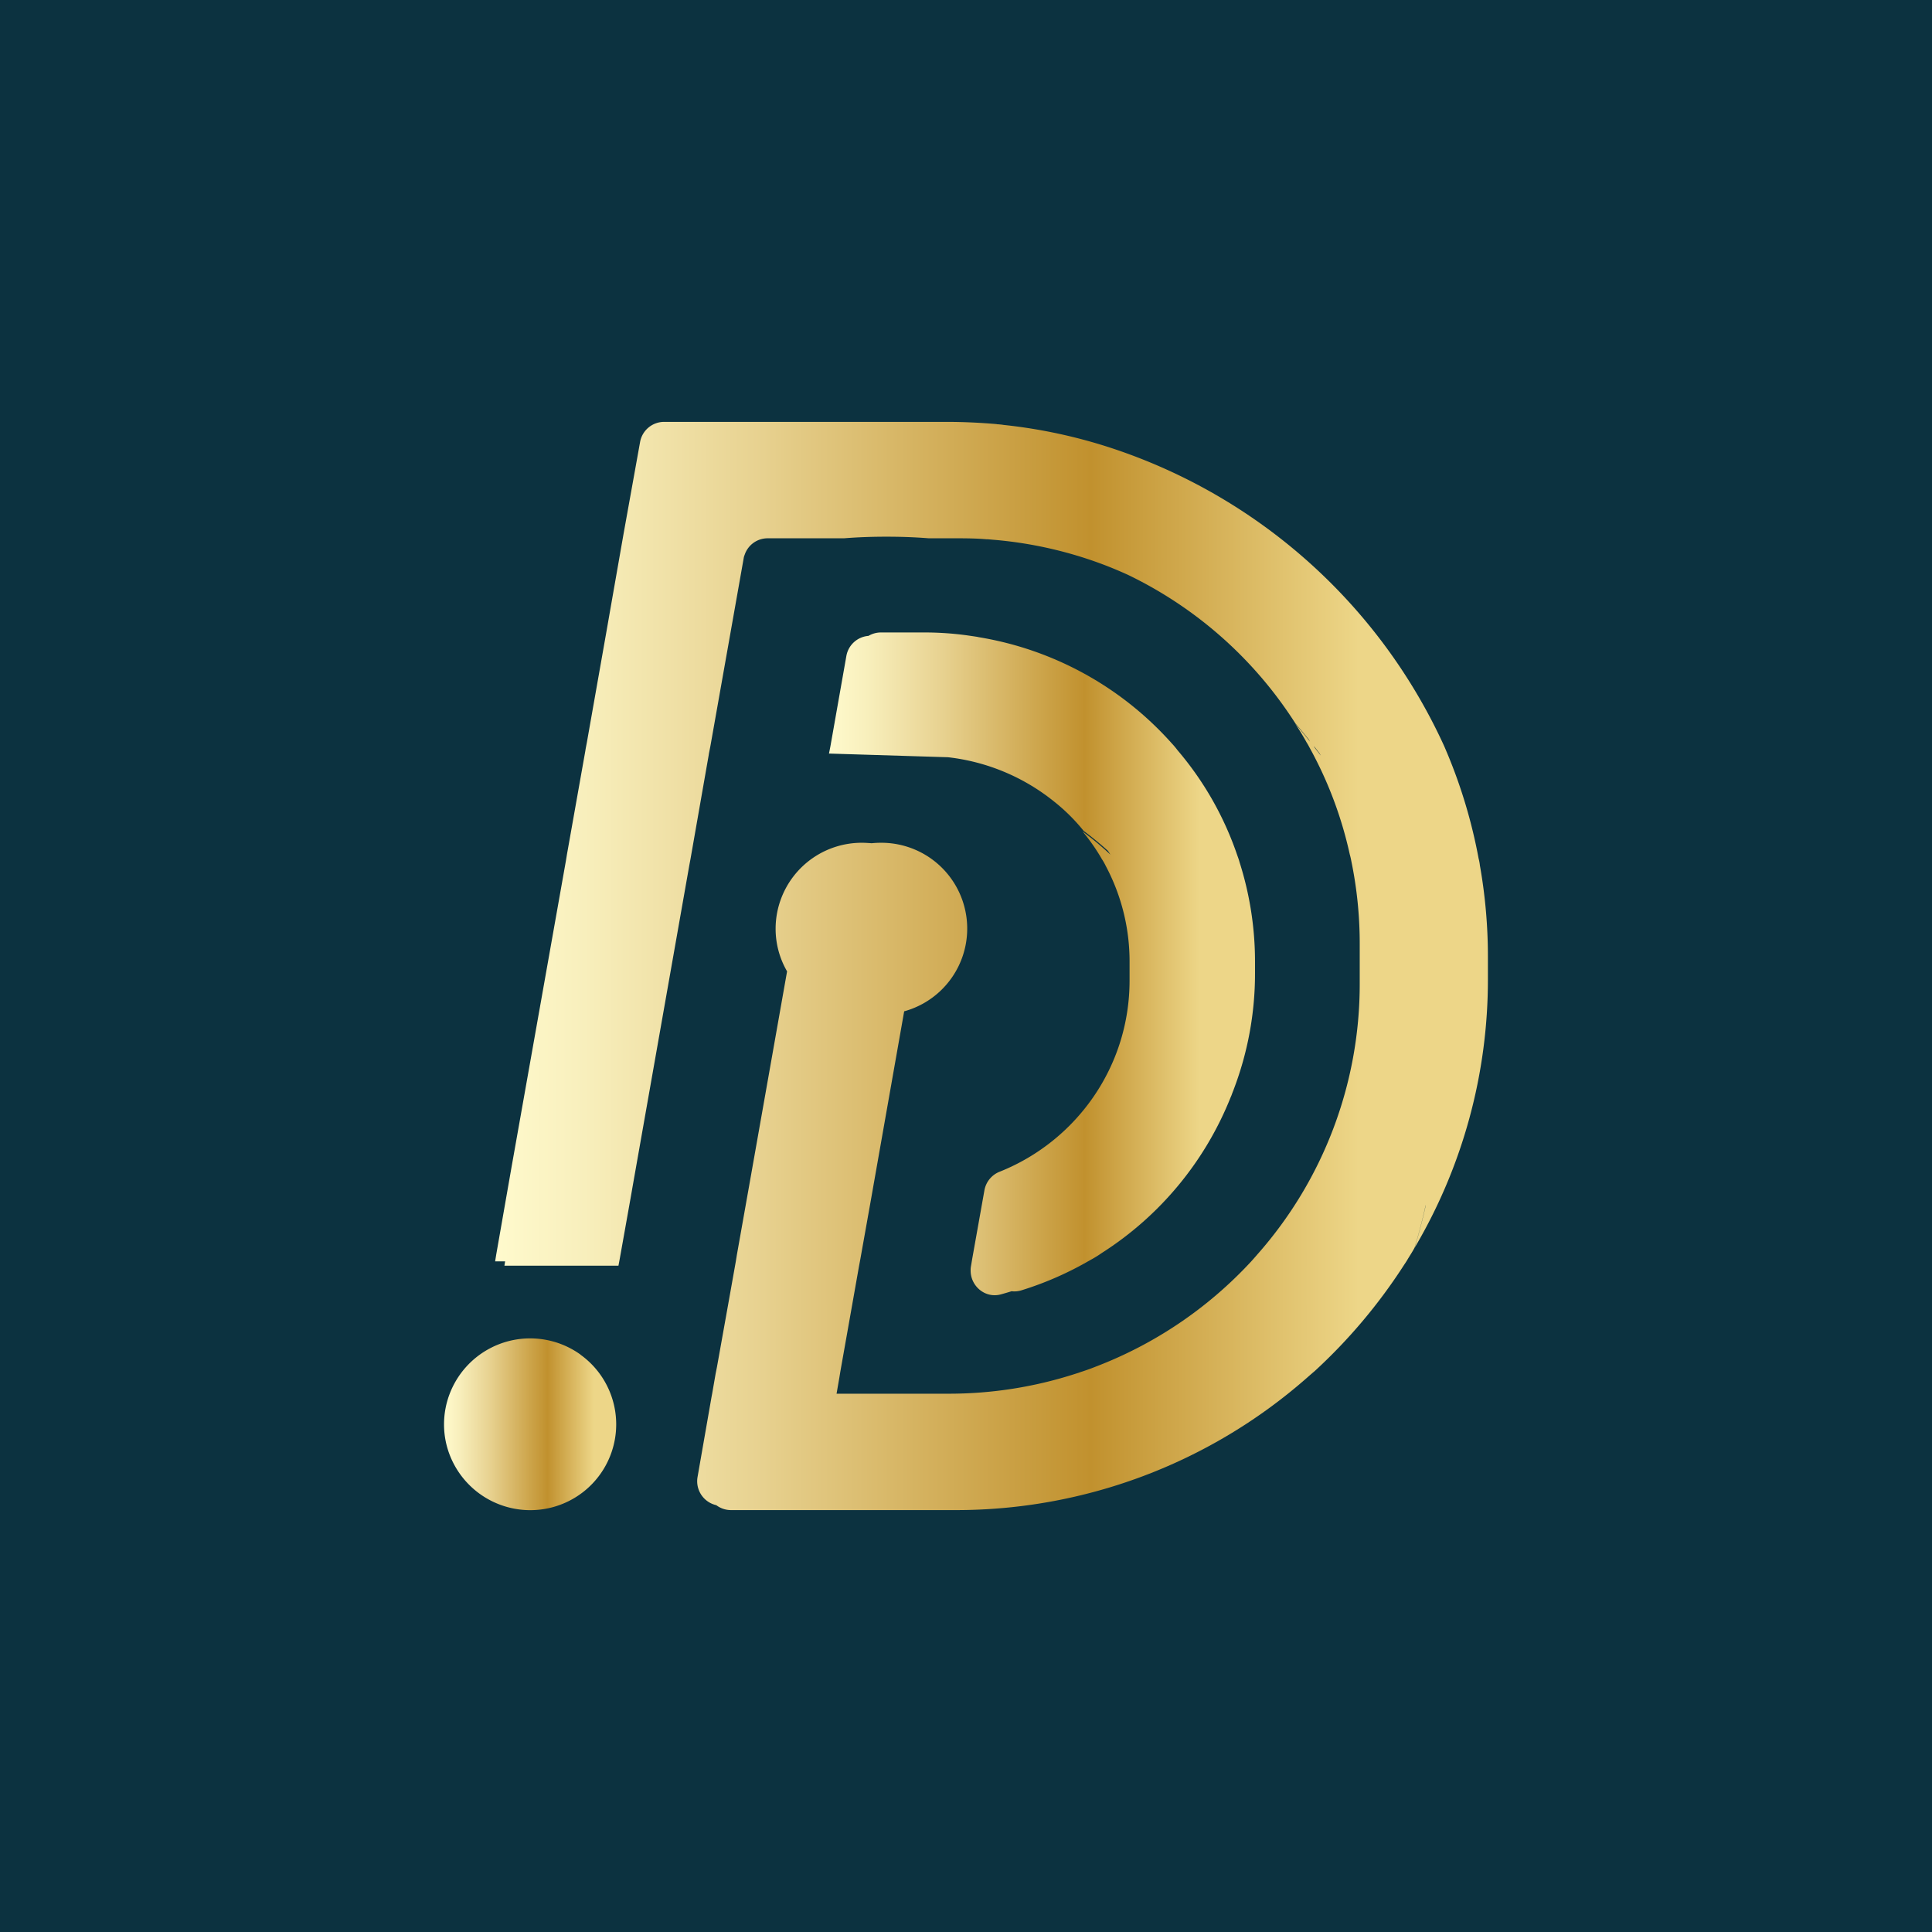 <svg id="Layer_1" data-name="Layer 1" xmlns="http://www.w3.org/2000/svg" xmlns:xlink="http://www.w3.org/1999/xlink" viewBox="0 0 1416.73 1416.73">
  <defs>
    <style>
      .cls-1 {
        fill: #0c3240;
      }

      .cls-2 {
        fill: url(#linear-gradient);
      }

      .cls-3 {
        fill: url(#linear-gradient-2);
      }

      .cls-4 {
        fill: url(#linear-gradient-3);
      }
    </style>
    <linearGradient id="linear-gradient" x1="363.13" y1="708.37" x2="1091.2" y2="708.37" gradientUnits="userSpaceOnUse">
      <stop offset="0" stop-color="#fffacd"/>
      <stop offset="0.09" stop-color="#f8efbc"/>
      <stop offset="0.27" stop-color="#e7d18f"/>
      <stop offset="0.51" stop-color="#cba247"/>
      <stop offset="0.6" stop-color="#c1912e"/>
      <stop offset="0.87" stop-color="#edd688"/>
    </linearGradient>
    <linearGradient id="linear-gradient-2" x1="608.03" y1="706.81" x2="920.39" y2="706.81" xlink:href="#linear-gradient"/>
    <linearGradient id="linear-gradient-3" x1="325.75" y1="1044.42" x2="452.04" y2="1044.42" xlink:href="#linear-gradient"/>
  </defs>
  <rect class="cls-1" width="1416.73" height="1416.73"/>
  <g>
    <path class="cls-2" d="M1085.31,634.59a34.39,34.39,0,0,0-.94-5.05,378.82,378.82,0,0,0-23-77.14c-.71-1.64-1.42-3.4-2.12-5A408.9,408.9,0,0,0,816.45,329,381,381,0,0,0,736,311.59c-1.3-.24-2.71-.35-4-.47h-.94V311c-12.37-1.06-24.5-1.64-37.22-1.64H487.15a17.92,17.92,0,0,0-17.67,14.79l-12.13,67.4-8.48,48.37-4,22.9L430.5,544.19l-.95,5-.23,1.53-13.43,75.61-.82,5L375.14,856.28,364,919.92l-.82,5.05h7.33l-.51,3.16h83.62l.94-5,8.13-45.56,1.41-8.1,41.46-234.84.94-5.05L511.51,601l8.25-47.08.23-1.53,1-5L535.42,466l10-56.47a9.53,9.53,0,0,1,.71-2.59,17.75,17.75,0,0,1,17-12.21H619c10.25-.82,20.61-1.17,31.1-1.17s20.84.35,31.09,1.17h21.43c7.07,0,14.14.12,20.85.71h.94l4,.35a299.37,299.37,0,0,1,80.44,18.08c6.17,2.31,12.22,4.87,18.19,7.57A300.23,300.23,0,0,1,950,530.45c3.35,3.87,6.62,7.82,9.82,11.81.31.51.61,1,.91,1.55-3.54-4.46-7.16-8.87-10.88-13.17,2.94,4.45,5.77,9,8.36,13.73,1.06,1.64,1.88,3.29,2.83,5a290.84,290.84,0,0,1,28.85,77.14c.48,1.66.84,3.3,1.17,5.07a299.22,299.22,0,0,1,6.13,60.58v29.24A299.08,299.08,0,0,1,921.93,920.1c-1.52,1.76-2.94,3.4-4.47,5.06a302.19,302.19,0,0,1-114.23,77.14c-3.54,1.4-7.19,2.7-10.84,3.87-1.18.47-2.37.82-3.54,1.18A301.65,301.65,0,0,1,695.69,1022H613.56l2-11.51.82-5,8.5-47.92,5.17-29.24.94-5,8.13-45.55,1.42-8.1,20.91-118.5,1.69-9.58A62.93,62.93,0,0,0,646,618a64.68,64.68,0,0,0-6.71.35c-.9-.08-1.81-.14-2.72-.19-1.49-.1-3-.16-4.52-.16a63.14,63.14,0,0,0-59.18,41,62.47,62.47,0,0,0-4,22v.39a62.15,62.15,0,0,0,8.4,30.91L550,866.44l-9.53,53.66-.82,5.06-5.2,29.22-8.58,47.92-1,5.05L522.33,1022l-.47,2.46L511.6,1083.2a18,18,0,0,0,13.75,20.54v0a18,18,0,0,0,10.86,3.61h164.3a389.53,389.53,0,0,0,257.8-96.86c1.88-1.66,3.89-3.41,5.78-5a398.51,398.51,0,0,0,65.12-77.16c1.06-1.64,2.24-3.28,3.19-5,1.64-2.7,3.4-5.4,4.93-8.21q4.68-15.25,8.12-31l.2-.4q-3.48,15.83-8.16,31.21a386.36,386.36,0,0,0,53.7-197V701.76A382.68,382.68,0,0,0,1085.31,634.59ZM963.53,547q2.22,2.85,4.4,5.75c.23.43.45.86.69,1.29-1.41-1.89-2.88-3.72-4.32-5.59Z" transform="translate(-0.11)"/>
    <path class="cls-3" d="M608,552.58l87.27,2.7a151.15,151.15,0,0,1,77.85,32.53,137,137,0,0,1,21.55,21.37.11.11,0,0,0,.12.11q9.24,6.9,17.79,14.62c.23.37.49.74.72,1.11.38.55.73,1.11,1.08,1.67a247.2,247.2,0,0,0-20.47-17.05,144.51,144.51,0,0,1,14.26,20.43,41.53,41.53,0,0,1,2.82,5,148.88,148.88,0,0,1,17.43,70.34V719c0,63.52-39.33,117.77-94.92,140.08A18.09,18.09,0,0,0,722,872.77l-9.06,50.84-.83,5a14.68,14.68,0,0,0-.23,3.17c0,11.39,10.71,20.54,22.25,17.37,2.62-.72,5.2-1.49,7.78-2.29a17.16,17.16,0,0,0,7.12-.64,241.62,241.62,0,0,0,50.34-22.09,82.23,82.23,0,0,0,8.68-5.32,241.57,241.57,0,0,0,94.69-114.67v.1c.42-1,.79-2.09,1.19-3.13.24-.64.51-1.26.75-1.89v-.06a238.66,238.66,0,0,0,15.73-85.45v-8.57a240.25,240.25,0,0,0-11.31-72.8c-.47-1.76-1.06-3.4-1.65-5a235.21,235.21,0,0,0-43.81-77.14,57.26,57.26,0,0,0-4.24-5.05A242.14,242.14,0,0,0,718.17,467.3h-.12c-1.3-.35-2.59-.47-3.89-.7-.35,0-.59-.12-.94-.12a229.71,229.71,0,0,0-35.1-2.7h-32a17.94,17.94,0,0,0-9.15,2.51A17.88,17.88,0,0,0,620.75,481L609,547.53Z" transform="translate(-0.11)"/>
    <path class="cls-4" d="M425.87,993.38a61,61,0,0,0-6.65-4.19,62.44,62.44,0,0,0-13.93-5.59,63.19,63.19,0,0,0-75.57,38.83,62.53,62.53,0,0,0-4,22v.39a61.92,61.92,0,0,0,3.71,20.86,63.33,63.33,0,0,0,69,41,61.54,61.54,0,0,0,7.67-1.66,62.9,62.9,0,0,0,19.7-111.61Z" transform="translate(-0.11)"/>
  </g>
</svg>
